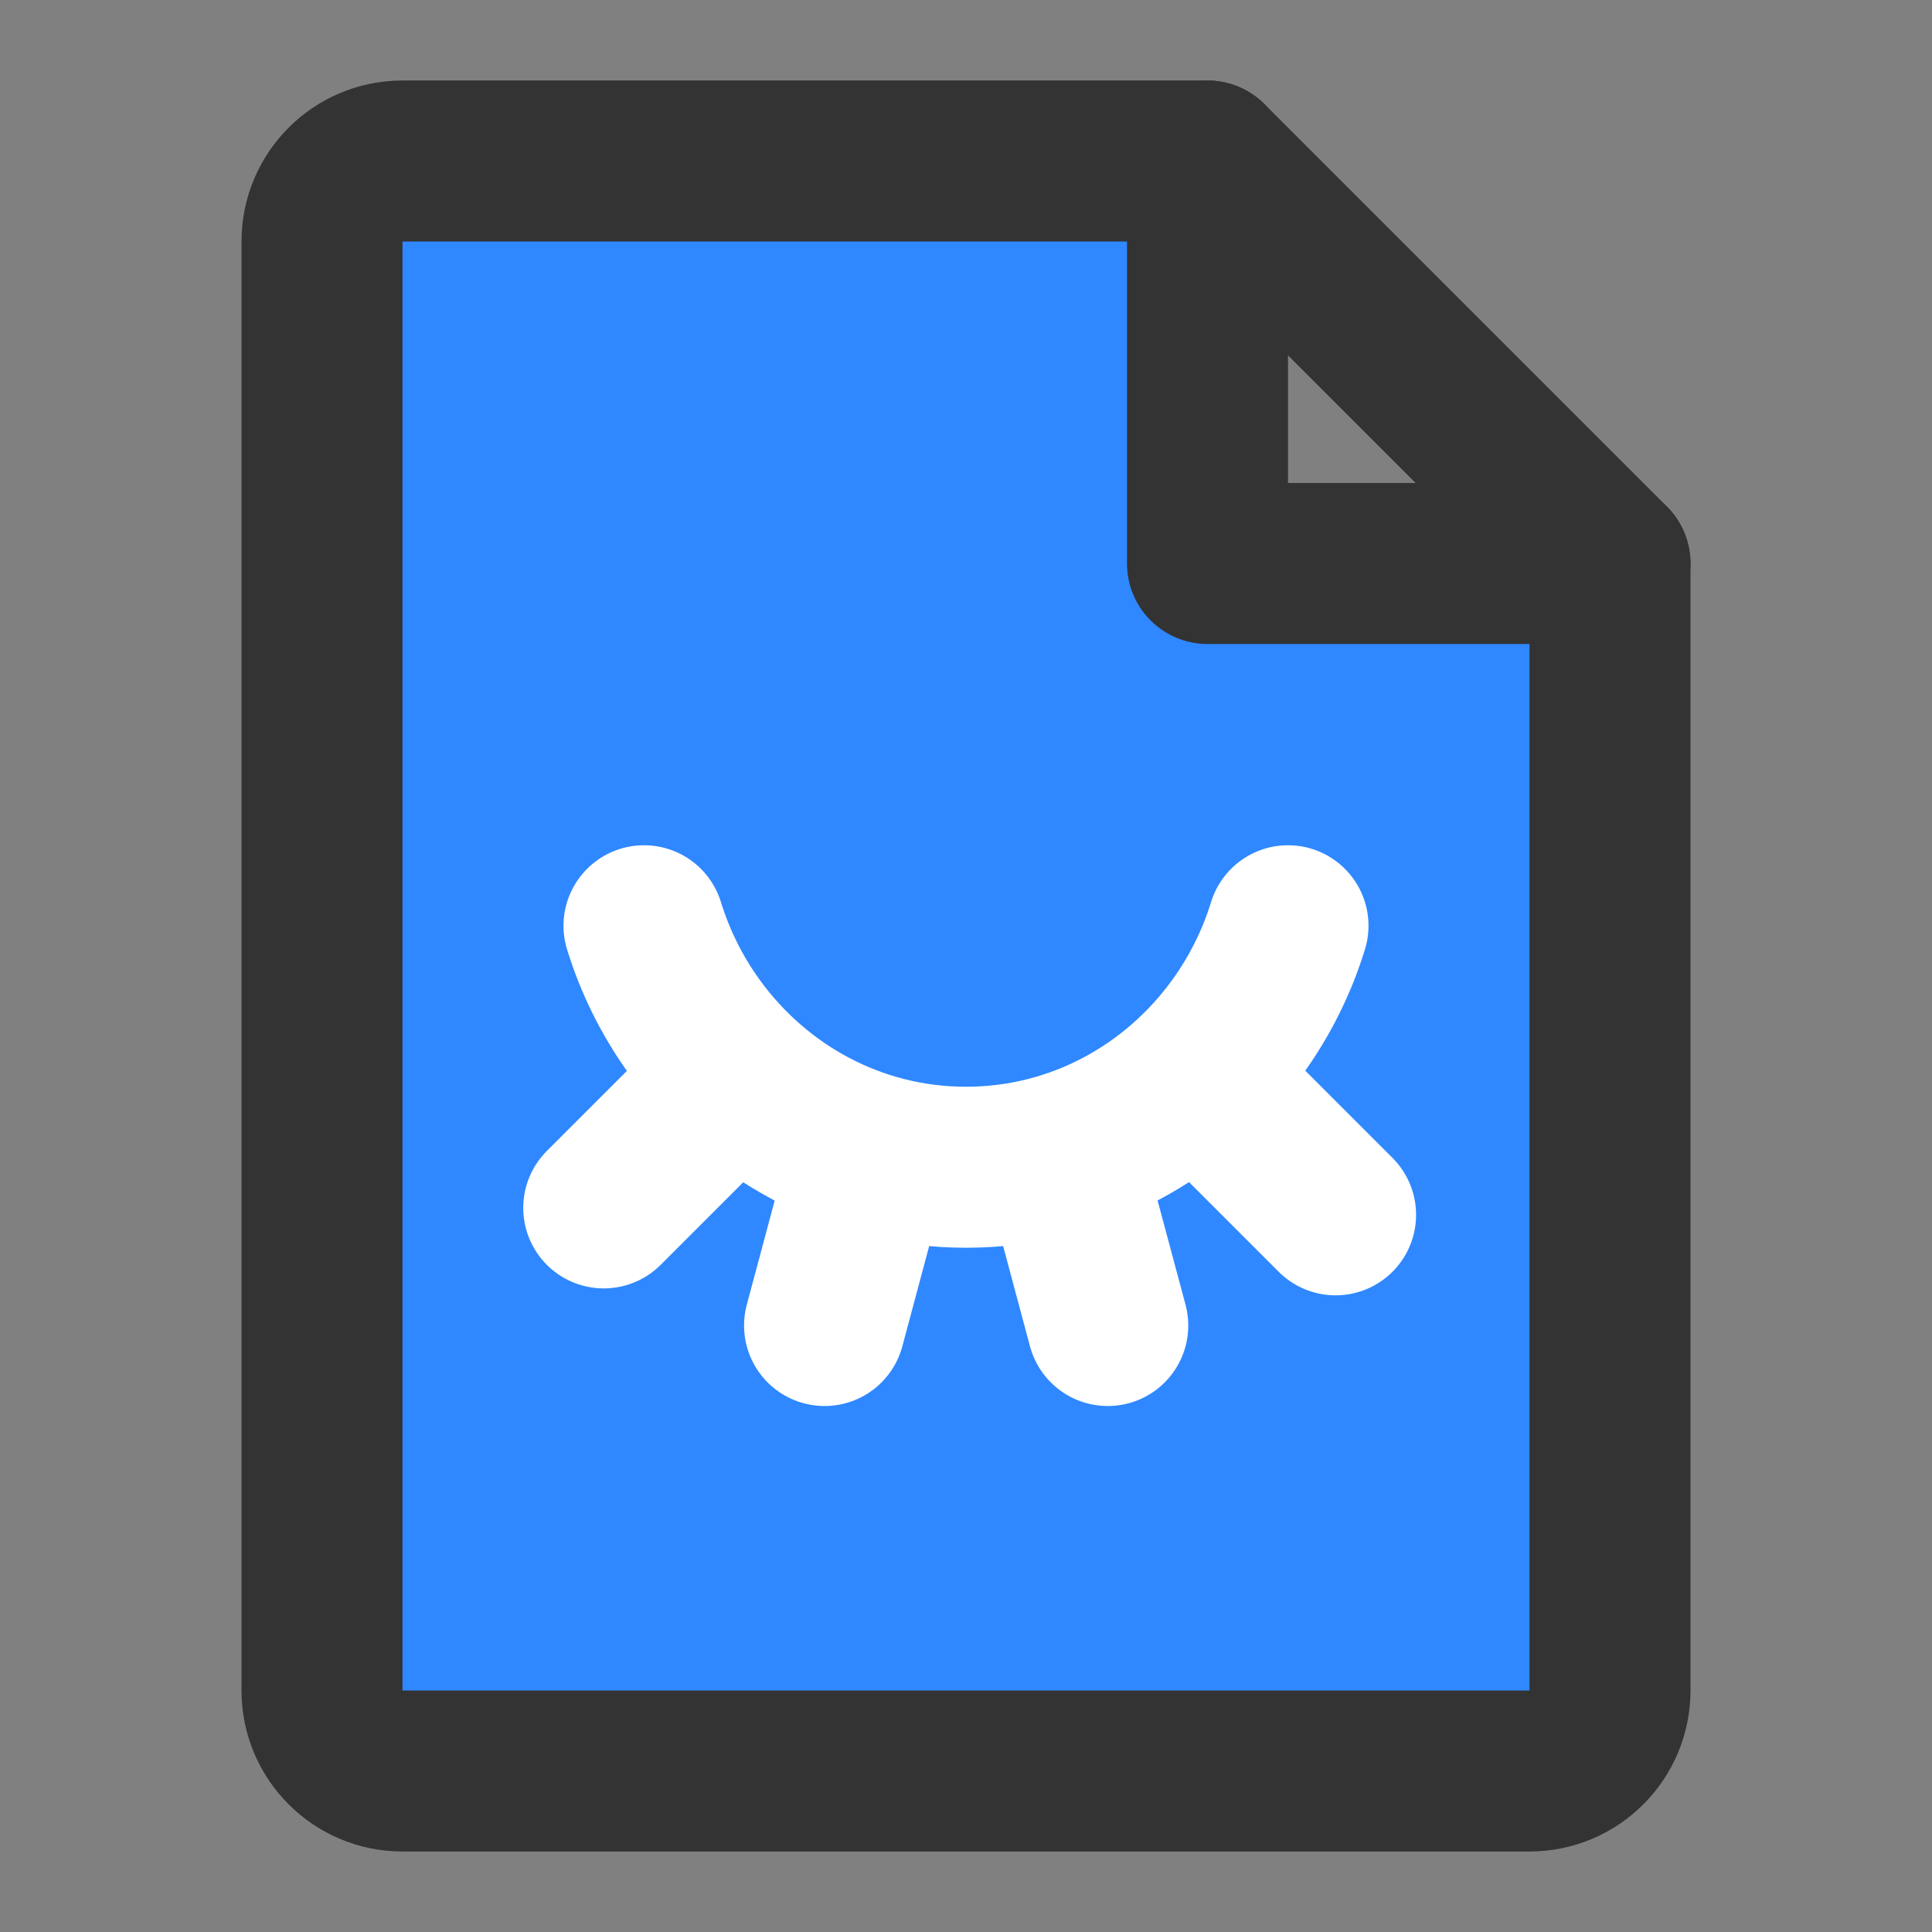 <?xml version="1.0" encoding="UTF-8"?><svg width="24" height="24" viewBox="0 0 48 48" fill="none" xmlns="http://www.w3.org/2000/svg"><rect x="0" y="0" width="48" height="48" fill="#808080" stroke="none"/><path d="M10 44H38C39.105 44 40 43.105 40 42V14H30V4H10C8.895 4 8 4.895 8 6V42C8 43.105 8.895 44 10 44Z" fill="#2F88FF" stroke="#333" stroke-width="4" stroke-linecap="round" stroke-linejoin="round"/><path d="M30 4L40 14" stroke="#333" stroke-width="4" stroke-linecap="round" stroke-linejoin="round"/><path d="M16 23C16.282 23.915 16.709 24.763 17.255 25.517C18.783 27.63 21.235 29 24 29C26.765 29 29.217 27.63 30.745 25.517C31.291 24.763 31.718 23.915 32 23" stroke="#FFF" stroke-width="4" stroke-linecap="round" stroke-linejoin="round"/><path d="M21.521 29.068L20.486 32.932" stroke="#FFF" stroke-width="4" stroke-linecap="round" stroke-linejoin="round"/><path d="M26.486 29.068L27.522 32.932" stroke="#FFF" stroke-width="4" stroke-linecap="round" stroke-linejoin="round"/><path d="M30.354 27.354L33.182 30.182" stroke="#FFF" stroke-width="4" stroke-linecap="round" stroke-linejoin="round"/><path d="M15 30.01L17.828 27.182" stroke="#FFF" stroke-width="4" stroke-linecap="round" stroke-linejoin="round"/></svg>